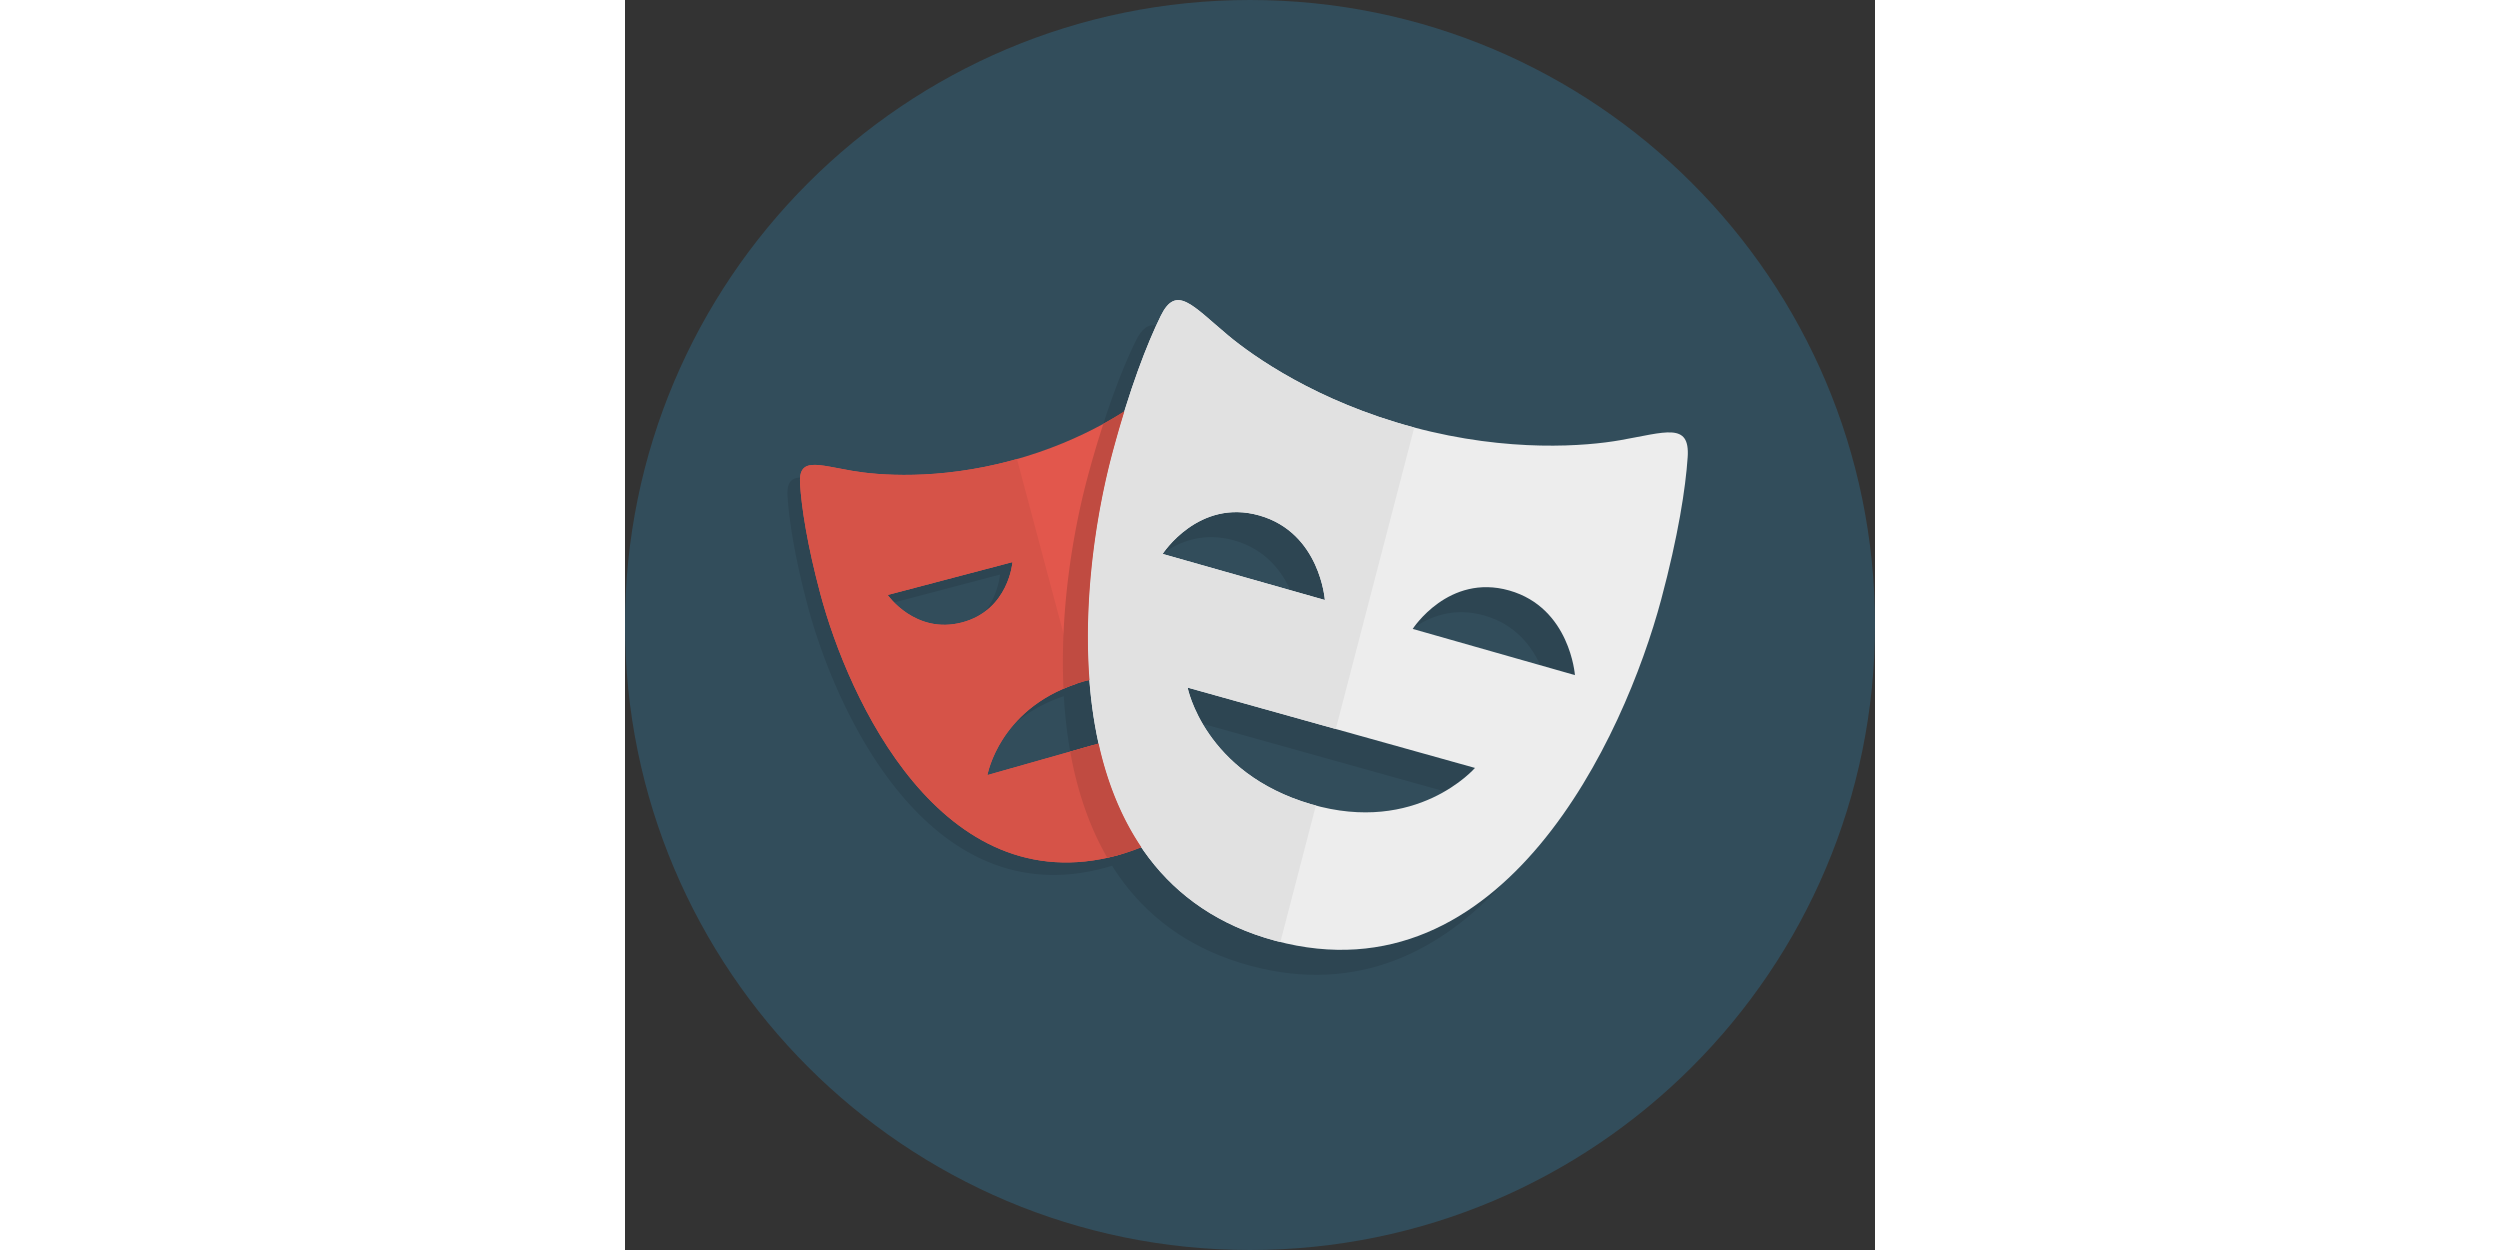 <?xml version="1.0" standalone="no"?><!DOCTYPE svg PUBLIC "-//W3C//DTD SVG 1.1//EN" "http://www.w3.org/Graphics/SVG/1.1/DTD/svg11.dtd"><svg class="icon" height="512" viewBox="0 0 1024 1024" version="1.1" xmlns="http://www.w3.org/2000/svg"><rect x="0" y="0" width="1024" height="1024" fill="#333333" stroke="none"/><path d="M512 0C229.233 0 0 229.233 0 512c0 282.778 229.233 512 512 512 282.788 0 512-229.222 512-512 0-282.767-229.222-512-512-512z" fill="#324D5B" /><path d="M376.197 558.06c-27.535 7.813-45.599 21.514-57.498 35.205 11.397-9.974 26.665-19.128 47.258-24.965 21.064-5.97 39.035-5.929 53.883-3.062v-11.612c-12.667-1.157-27.187-0.236-43.643 4.434zM317.44 460.452l-102.257 26.941s1.864 2.632 5.315 6.144L307.2 470.692s-1.229 15.831-11.899 29.993C315.484 485.417 317.44 460.452 317.44 460.452z m85.596 240.323C259.133 739.533 182.999 572.764 159.949 486.205c-10.65-39.956-15.299-70.216-16.538-89.743a33.096 33.096 0 0 1 0.072-5.304c-7.465 0.451-11.039 4.332-10.312 15.544 1.239 19.517 5.888 49.777 16.538 89.743 23.04 86.548 99.185 253.317 243.087 214.559 31.324-8.438 54.856-23.808 72.52-43.428-16.282 14.705-36.659 26.286-62.28 33.198zM430.08 358.39v10.24h56.443c-1.157-3.625-2.324-6.892-3.482-10.24H430.08z" fill="#2D4552" /><path d="M499.139 442.737c25.385 7.209 38.81 25.006 45.906 40.755l28.303 8.038s-3.86-55.122-53.719-69.284c-46.643-13.251-75.346 25.917-78.838 30.986 13.568-9.667 33.382-17.582 58.348-10.496z m225.3 41.011c-46.684-13.312-75.377 25.938-78.817 30.935 13.578-9.656 33.382-17.572 58.337-10.455 25.344 7.219 38.758 24.996 45.875 40.755l28.344 8.069s-3.922-55.132-53.74-69.304zM696.32 629.084l-235.448-65.823s2.55 12.923 12.329 29.655l198.236 55.419c16.323-9.441 24.883-19.251 24.883-19.251zM533.084 770.765C346.655 720.783 369.193 483.246 399.36 370.688c12.421-46.387 25.19-80.865 35.779-103.977-6.318-1.3-11.551 2.028-16.722 12.544C407.173 302.06 392.796 339.19 378.88 391.168c-30.157 112.558-52.695 350.085 133.724 400.067 87.869 23.542 156.324-12.237 207.35-68.424-48.435 43.868-110.275 68.465-186.87 47.954z" fill="#2D4552" /><path d="M430.08 645.11v-47.933l-133.181 37.765s9.841-57.18 79.299-76.882c21.064-5.97 39.035-5.929 53.883-3.062v-196.608h66.683c-7.26-22.436-14.285-39.711-20.183-51.712-9.759-19.866-19.763-6.697-42.476 12.298-15.995 13.363-56.422 41.871-117.258 58.266-60.836 16.404-110.019 12.052-130.54 8.499-29.092-5.018-44.308-11.407-42.885 10.721 1.239 19.517 5.888 49.777 16.538 89.743 23.04 86.548 99.185 253.317 243.087 214.559 37.591-10.127 64.123-30.147 82.514-55.665H430.08zM215.173 487.393L317.44 460.452s-2.98 39.342-41.318 49.449c-38.349 10.097-60.948-22.508-60.948-22.508z" fill="#E2574C" /><path d="M814.961 360.663c-26.583 4.659-90.358 10.465-169.175-10.66-78.838-21.115-131.144-58.04-151.869-75.397-29.379-24.607-42.301-41.708-55.02-15.841-11.244 22.815-25.62 59.945-39.537 111.923-30.157 112.558-52.695 350.085 133.724 400.067C719.462 820.695 818.688 603.709 848.845 491.141c13.916-51.968 20.019-91.32 21.699-116.695 1.915-28.744-17.828-20.398-55.583-13.783z m-374.548 93.123s29.379-45.691 79.206-31.529c49.859 14.162 53.719 69.284 53.719 69.284l-132.925-37.755z m121.631 205.036c-87.644-25.672-101.161-95.56-101.161-95.56L696.32 629.084c0-0.01-47.524 55.091-134.277 29.737z m83.241-143.626s29.338-45.66 79.155-31.457c49.818 14.182 53.74 69.304 53.74 69.304l-132.895-37.847z" fill="#EDEDED" /><path d="M383.539 610.376l-86.641 24.556s9.411-53.617 73.236-74.865l-49.06-184.115-4.239 1.29c-60.836 16.404-110.019 12.052-130.54 8.499-29.092-5.018-44.308-11.407-42.885 10.721 1.239 19.517 5.888 49.777 16.538 89.743 23.04 86.548 99.185 253.317 243.087 214.559l4.239-1.331-23.736-89.057z m-168.366-122.982L317.44 460.452s-2.98 39.342-41.318 49.449c-38.349 10.097-60.948-22.508-60.948-22.508z" fill="#D65348" /><path d="M565.996 659.784l-3.963-0.963c-87.644-25.672-101.161-95.56-101.161-95.56l121.405 33.935L646.554 350.208l-0.778-0.205c-78.838-21.115-131.144-58.04-151.869-75.397-29.379-24.607-42.301-41.708-55.02-15.841-11.233 22.815-25.61 59.945-39.526 111.923-30.157 112.558-52.695 350.085 133.724 400.067l3.82 0.86 29.092-111.831zM440.412 453.786s29.379-45.691 79.206-31.529c49.859 14.162 53.719 69.284 53.719 69.284l-132.925-37.755z" fill="#E1E1E1" /><path d="M387.953 609.116l-23.235 6.595c5.489 30.945 15.165 60.641 30.351 86.876 2.642-0.584 5.263-1.085 7.956-1.823a168.581 168.581 0 0 0 19.896-6.83c-16.968-25.18-28.191-54.18-34.97-84.818zM378.88 391.168c-11.94 44.564-22.62 108.708-19.681 173.046a134.38 134.38 0 0 1 16.998-6.164l4.301-0.963c-5.243-68.721 6.093-138.752 18.862-186.399 3.236-12.052 6.482-23.265 9.718-33.72-5.212 3.318-10.824 6.717-17.213 10.22A881.992 881.992 0 0 0 378.88 391.168z" fill="#C04B41" /></svg>